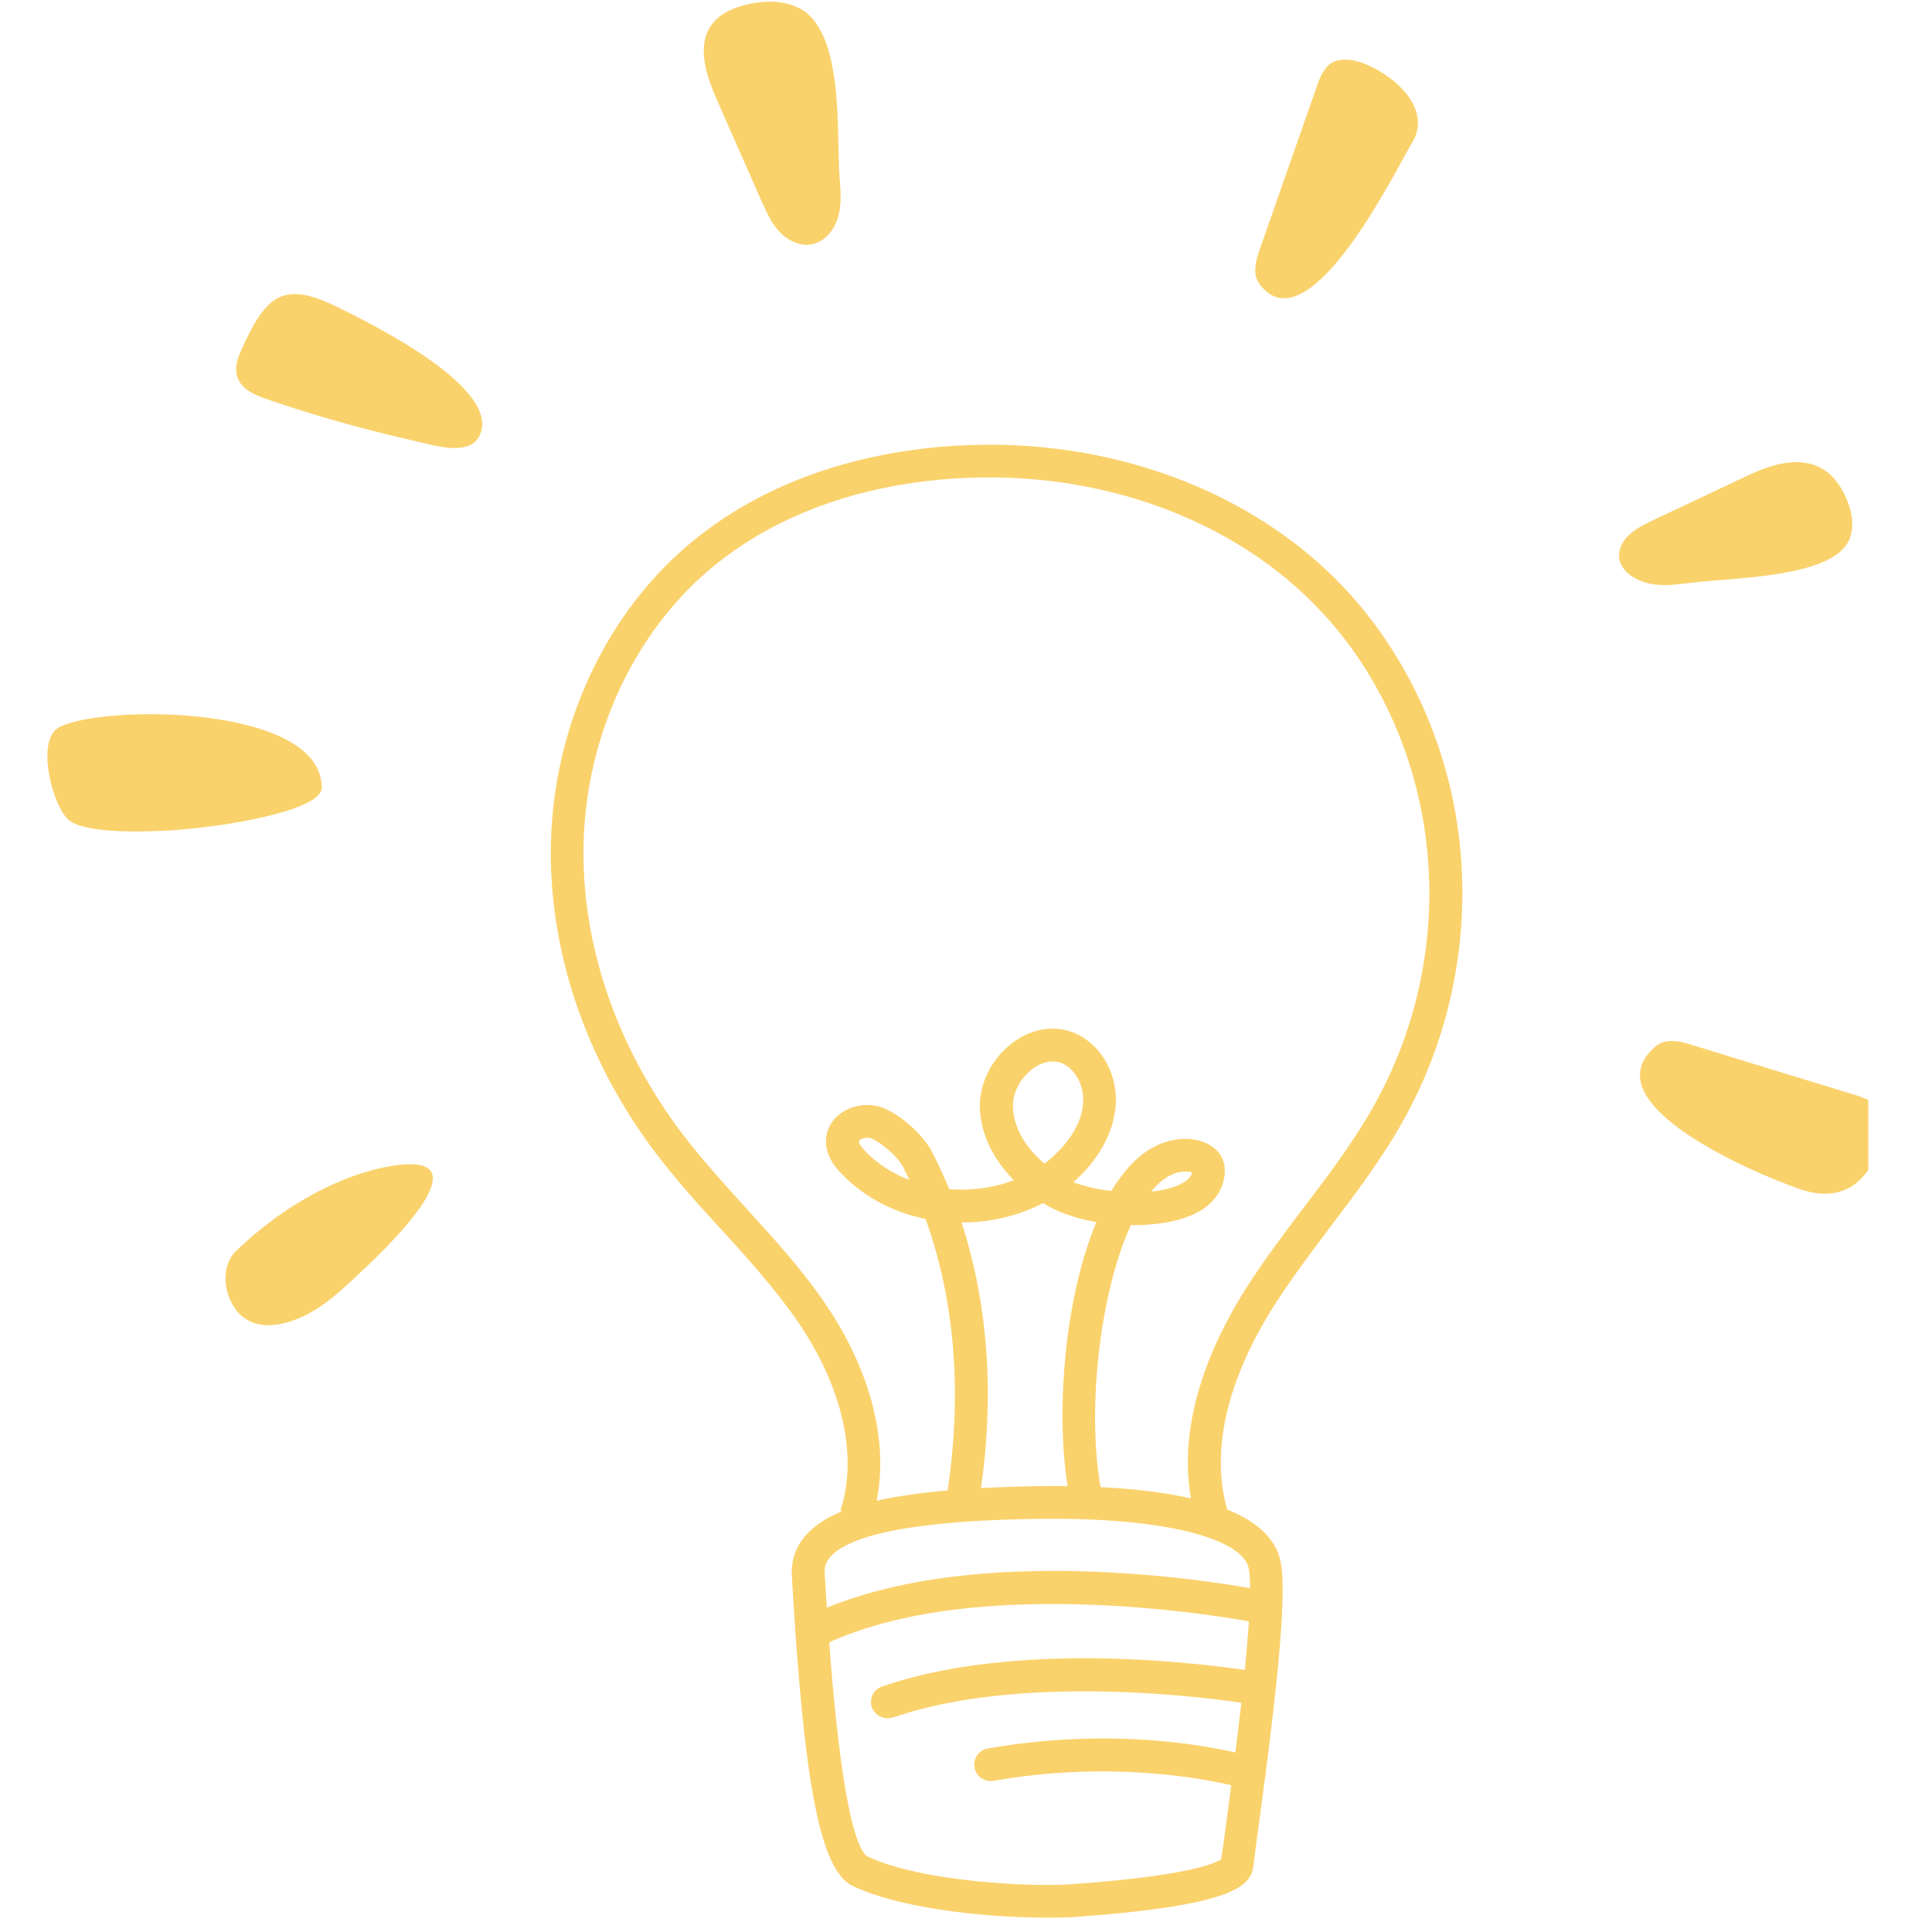 <svg xmlns="http://www.w3.org/2000/svg" xmlns:xlink="http://www.w3.org/1999/xlink" width="45" zoomAndPan="magnify" viewBox="0 0 33.75 33.75" height="45" preserveAspectRatio="xMidYMid meet" version="1.0"><defs><clipPath id="e3ae3c528b"><path d="M 13 25 L 23 25 L 23 33.5 L 13 33.5 Z M 13 25 " clip-rule="nonzero"/></clipPath><clipPath id="89db3358d7"><path d="M 28 18 L 32.637 18 L 32.637 21 L 28 21 Z M 28 18 " clip-rule="nonzero"/></clipPath><clipPath id="26defad4b8"><path d="M 28 8 L 32.637 8 L 32.637 11 L 28 11 Z M 28 8 " clip-rule="nonzero"/></clipPath><clipPath id="5451b89a3b"><path d="M 0.621 12 L 6 12 L 6 15 L 0.621 15 Z M 0.621 12 " clip-rule="nonzero"/></clipPath></defs><g clip-path="url(#e3ae3c528b)"><path fill="#fad26c" d="M 18.309 33.5 C 17.461 33.5 15.844 33.391 14.902 32.949 C 14.332 32.68 14.043 31.207 13.832 27.512 C 13.82 27.246 13.906 27.008 14.09 26.805 C 14.559 26.293 15.621 26.043 17.648 25.973 C 19.668 25.902 22.125 26.074 22.371 27.281 C 22.504 27.934 22.246 30 21.941 32.238 L 21.895 32.602 C 21.848 32.945 21.566 33.293 18.711 33.492 C 18.613 33.496 18.477 33.5 18.309 33.5 Z M 18.367 26.531 C 18.148 26.531 17.914 26.535 17.672 26.543 C 17.016 26.566 15.02 26.633 14.512 27.188 C 14.434 27.277 14.398 27.367 14.406 27.477 C 14.637 31.52 14.973 32.316 15.152 32.43 C 16.117 32.883 18.035 32.961 18.672 32.918 C 20.777 32.773 21.242 32.543 21.332 32.48 L 21.379 32.16 C 21.574 30.707 21.938 28.004 21.812 27.391 C 21.719 26.945 20.617 26.531 18.367 26.531 Z M 17.66 26.258 Z M 17.66 26.258 " fill-opacity="1" fill-rule="nonzero"/></g><path fill="#fad26c" d="M 14.184 28.805 C 14.078 28.805 13.977 28.746 13.93 28.645 C 13.855 28.504 13.914 28.332 14.055 28.262 C 16.977 26.797 21.793 27.734 21.996 27.773 C 22.152 27.805 22.254 27.957 22.223 28.109 C 22.191 28.266 22.039 28.367 21.887 28.336 C 21.836 28.328 17.055 27.395 14.312 28.773 C 14.27 28.793 14.227 28.805 14.184 28.805 Z M 14.184 28.805 " fill-opacity="1" fill-rule="nonzero"/><path fill="#fad26c" d="M 15.504 30.016 C 15.383 30.016 15.273 29.941 15.23 29.824 C 15.18 29.676 15.258 29.512 15.41 29.461 C 18.066 28.543 21.832 29.184 21.992 29.211 C 22.148 29.238 22.25 29.387 22.227 29.543 C 22.199 29.699 22.047 29.805 21.895 29.777 C 21.855 29.77 18.113 29.133 15.598 30.004 C 15.562 30.012 15.531 30.016 15.504 30.016 Z M 15.504 30.016 " fill-opacity="1" fill-rule="nonzero"/><path fill="#fad26c" d="M 21.824 31.258 C 21.797 31.258 21.766 31.254 21.738 31.246 C 21.707 31.234 19.82 30.676 17.355 31.109 C 17.199 31.137 17.051 31.031 17.023 30.875 C 16.996 30.719 17.102 30.57 17.258 30.543 C 19.871 30.086 21.824 30.672 21.906 30.699 C 22.059 30.746 22.145 30.906 22.098 31.055 C 22.059 31.18 21.945 31.258 21.824 31.258 Z M 21.824 31.258 " fill-opacity="1" fill-rule="nonzero"/><path fill="#fad26c" d="M 20.898 26.574 C 20.449 25.07 21.113 23.551 21.746 22.539 C 22.066 22.031 22.43 21.551 22.781 21.086 C 23.223 20.508 23.676 19.906 24.027 19.266 C 24.84 17.797 25.141 16.074 24.875 14.418 C 24.652 13.008 24.016 11.68 23.082 10.684 C 21.57 9.062 19.176 8.195 16.68 8.359 C 15.5 8.434 13.805 8.77 12.418 9.93 C 11.078 11.055 10.246 12.84 10.195 14.711 C 10.148 16.473 10.762 18.281 11.922 19.809 C 12.262 20.254 12.648 20.68 13.023 21.094 C 13.492 21.609 13.98 22.141 14.387 22.73 C 15.289 24.035 15.594 25.434 15.223 26.57 L 14.68 26.391 C 14.996 25.426 14.715 24.211 13.914 23.055 C 13.527 22.5 13.059 21.98 12.602 21.48 C 12.215 21.059 11.82 20.621 11.465 20.156 C 10.227 18.523 9.574 16.586 9.625 14.699 C 9.68 12.664 10.586 10.719 12.055 9.492 C 13.559 8.234 15.383 7.871 16.645 7.789 C 19.312 7.613 21.875 8.547 23.504 10.293 C 24.512 11.375 25.203 12.805 25.445 14.324 C 25.73 16.109 25.406 17.965 24.531 19.543 C 24.16 20.219 23.691 20.836 23.238 21.434 C 22.895 21.891 22.539 22.359 22.234 22.844 C 21.664 23.754 21.062 25.113 21.449 26.41 Z M 20.898 26.574 " fill-opacity="1" fill-rule="nonzero"/><path fill="#fad26c" d="M 18.754 26.465 C 18.406 25.176 18.523 22.859 19.152 21.348 C 18.828 21.293 18.535 21.195 18.32 21.074 C 18.285 21.055 18.254 21.035 18.223 21.016 C 17.801 21.234 17.316 21.355 16.812 21.355 C 16.809 21.355 16.805 21.355 16.797 21.355 C 17.293 22.875 17.391 24.602 17.07 26.418 L 16.508 26.32 C 16.824 24.5 16.707 22.781 16.168 21.293 C 15.609 21.18 15.102 20.914 14.723 20.527 C 14.59 20.395 14.418 20.188 14.43 19.91 C 14.441 19.711 14.547 19.535 14.727 19.422 C 14.938 19.289 15.219 19.266 15.441 19.359 C 15.758 19.492 16.137 19.836 16.285 20.129 C 16.391 20.336 16.492 20.555 16.582 20.773 C 16.656 20.781 16.73 20.781 16.809 20.781 C 17.125 20.781 17.434 20.723 17.711 20.617 C 17.344 20.246 17.129 19.801 17.117 19.348 C 17.105 18.91 17.344 18.457 17.723 18.191 C 18.043 17.965 18.414 17.91 18.742 18.035 C 19.211 18.215 19.52 18.73 19.492 19.281 C 19.461 19.824 19.152 20.254 18.895 20.516 C 18.848 20.562 18.801 20.605 18.75 20.652 C 18.934 20.723 19.168 20.777 19.414 20.805 C 19.578 20.535 19.762 20.312 19.973 20.152 C 20.367 19.855 20.812 19.844 21.078 19.973 C 21.27 20.062 21.387 20.23 21.395 20.418 C 21.406 20.715 21.254 20.977 20.973 21.148 C 20.664 21.332 20.215 21.406 19.754 21.402 C 19.16 22.699 18.949 25.012 19.301 26.316 Z M 20.715 20.465 C 20.613 20.465 20.469 20.496 20.32 20.609 C 20.246 20.664 20.176 20.734 20.109 20.816 C 20.336 20.793 20.535 20.742 20.676 20.656 C 20.785 20.59 20.816 20.527 20.824 20.48 C 20.801 20.473 20.762 20.465 20.715 20.465 Z M 15.152 19.875 C 15.109 19.875 15.066 19.887 15.031 19.906 C 15.016 19.918 15.004 19.93 15.004 19.938 C 15.004 19.949 15.008 20.004 15.129 20.125 C 15.336 20.336 15.598 20.504 15.887 20.613 C 15.852 20.539 15.812 20.465 15.777 20.387 C 15.688 20.215 15.414 19.969 15.223 19.887 C 15.199 19.879 15.176 19.875 15.152 19.875 Z M 18.387 18.543 C 18.246 18.543 18.125 18.609 18.055 18.66 C 17.832 18.816 17.688 19.086 17.695 19.332 C 17.703 19.684 17.902 20.035 18.246 20.328 C 18.332 20.262 18.414 20.191 18.488 20.113 C 18.754 19.844 18.91 19.535 18.922 19.25 C 18.938 18.953 18.773 18.66 18.543 18.57 C 18.488 18.551 18.438 18.543 18.387 18.543 Z M 18.387 18.543 " fill-opacity="1" fill-rule="nonzero"/><g clip-path="url(#89db3358d7)"><path fill="#fad26c" d="M 28.914 18.285 C 29.09 18.133 29.332 18.184 29.531 18.246 C 30.492 18.543 31.453 18.836 32.41 19.129 C 32.586 19.184 32.777 19.254 32.848 19.438 C 32.879 19.52 32.879 19.613 32.875 19.703 C 32.848 20.207 32.496 21.074 31.531 20.801 C 31.117 20.684 27.68 19.352 28.914 18.285 Z M 28.914 18.285 " fill-opacity="1" fill-rule="nonzero"/></g><path fill="#fad26c" d="M 21.996 4.953 C 21.875 4.781 21.938 4.547 22.008 4.352 C 22.34 3.402 22.672 2.457 23.004 1.508 C 23.062 1.336 23.141 1.148 23.309 1.074 C 23.383 1.043 23.465 1.043 23.547 1.043 C 23.988 1.059 25.133 1.766 24.656 2.512 C 24.43 2.875 22.855 6.137 21.996 4.953 Z M 21.996 4.953 " fill-opacity="1" fill-rule="nonzero"/><path fill="#fad26c" d="M 14.668 3.121 C 14.688 3.352 14.703 3.586 14.637 3.805 C 14.57 4.027 14.398 4.23 14.172 4.27 C 13.969 4.305 13.758 4.199 13.613 4.047 C 13.473 3.895 13.387 3.699 13.301 3.508 C 13.043 2.926 12.785 2.34 12.527 1.754 C 12.34 1.328 12.156 0.793 12.441 0.418 C 12.582 0.234 12.809 0.137 13.035 0.082 C 13.336 0.008 13.664 0 13.941 0.133 C 14.766 0.523 14.605 2.363 14.668 3.121 Z M 14.668 3.121 " fill-opacity="1" fill-rule="nonzero"/><g clip-path="url(#26defad4b8)"><path fill="#fad26c" d="M 29.512 10.184 C 29.293 10.211 29.062 10.242 28.836 10.199 C 28.609 10.156 28.387 10.027 28.309 9.84 C 28.242 9.672 28.312 9.492 28.438 9.363 C 28.566 9.238 28.742 9.152 28.914 9.07 C 29.441 8.82 29.973 8.57 30.504 8.32 C 30.891 8.137 31.383 7.957 31.797 8.168 C 32 8.273 32.133 8.457 32.223 8.641 C 32.344 8.887 32.402 9.156 32.316 9.398 C 32.066 10.105 30.242 10.086 29.512 10.184 Z M 29.512 10.184 " fill-opacity="1" fill-rule="nonzero"/></g><path fill="#fad26c" d="M 8.383 7.598 C 8.207 7.992 7.582 7.777 7.18 7.688 C 6.316 7.492 5.461 7.25 4.617 6.957 C 4.406 6.883 4.164 6.766 4.129 6.512 C 4.109 6.367 4.164 6.227 4.223 6.098 C 4.656 5.125 4.973 4.922 5.863 5.348 C 6.648 5.73 8.742 6.801 8.383 7.598 Z M 8.383 7.598 " fill-opacity="1" fill-rule="nonzero"/><g clip-path="url(#5451b89a3b)"><path fill="#fad26c" d="M 5.621 13.762 C 5.621 14.16 3.895 14.461 2.871 14.512 C 2.5 14.531 1.5 14.562 1.211 14.332 C 0.918 14.102 0.621 12.938 1.023 12.711 C 1.754 12.301 5.625 12.301 5.621 13.762 Z M 5.621 13.762 " fill-opacity="1" fill-rule="nonzero"/></g><path fill="#fad26c" d="M 6.223 22.297 C 5.957 22.543 5.688 22.797 5.363 22.961 C 5.043 23.129 4.488 23.301 4.156 22.922 C 3.891 22.617 3.859 22.109 4.121 21.855 C 4.992 21.016 6.004 20.504 6.844 20.367 C 8.594 20.086 6.645 21.906 6.223 22.297 Z M 6.223 22.297 " fill-opacity="1" fill-rule="nonzero"/></svg>